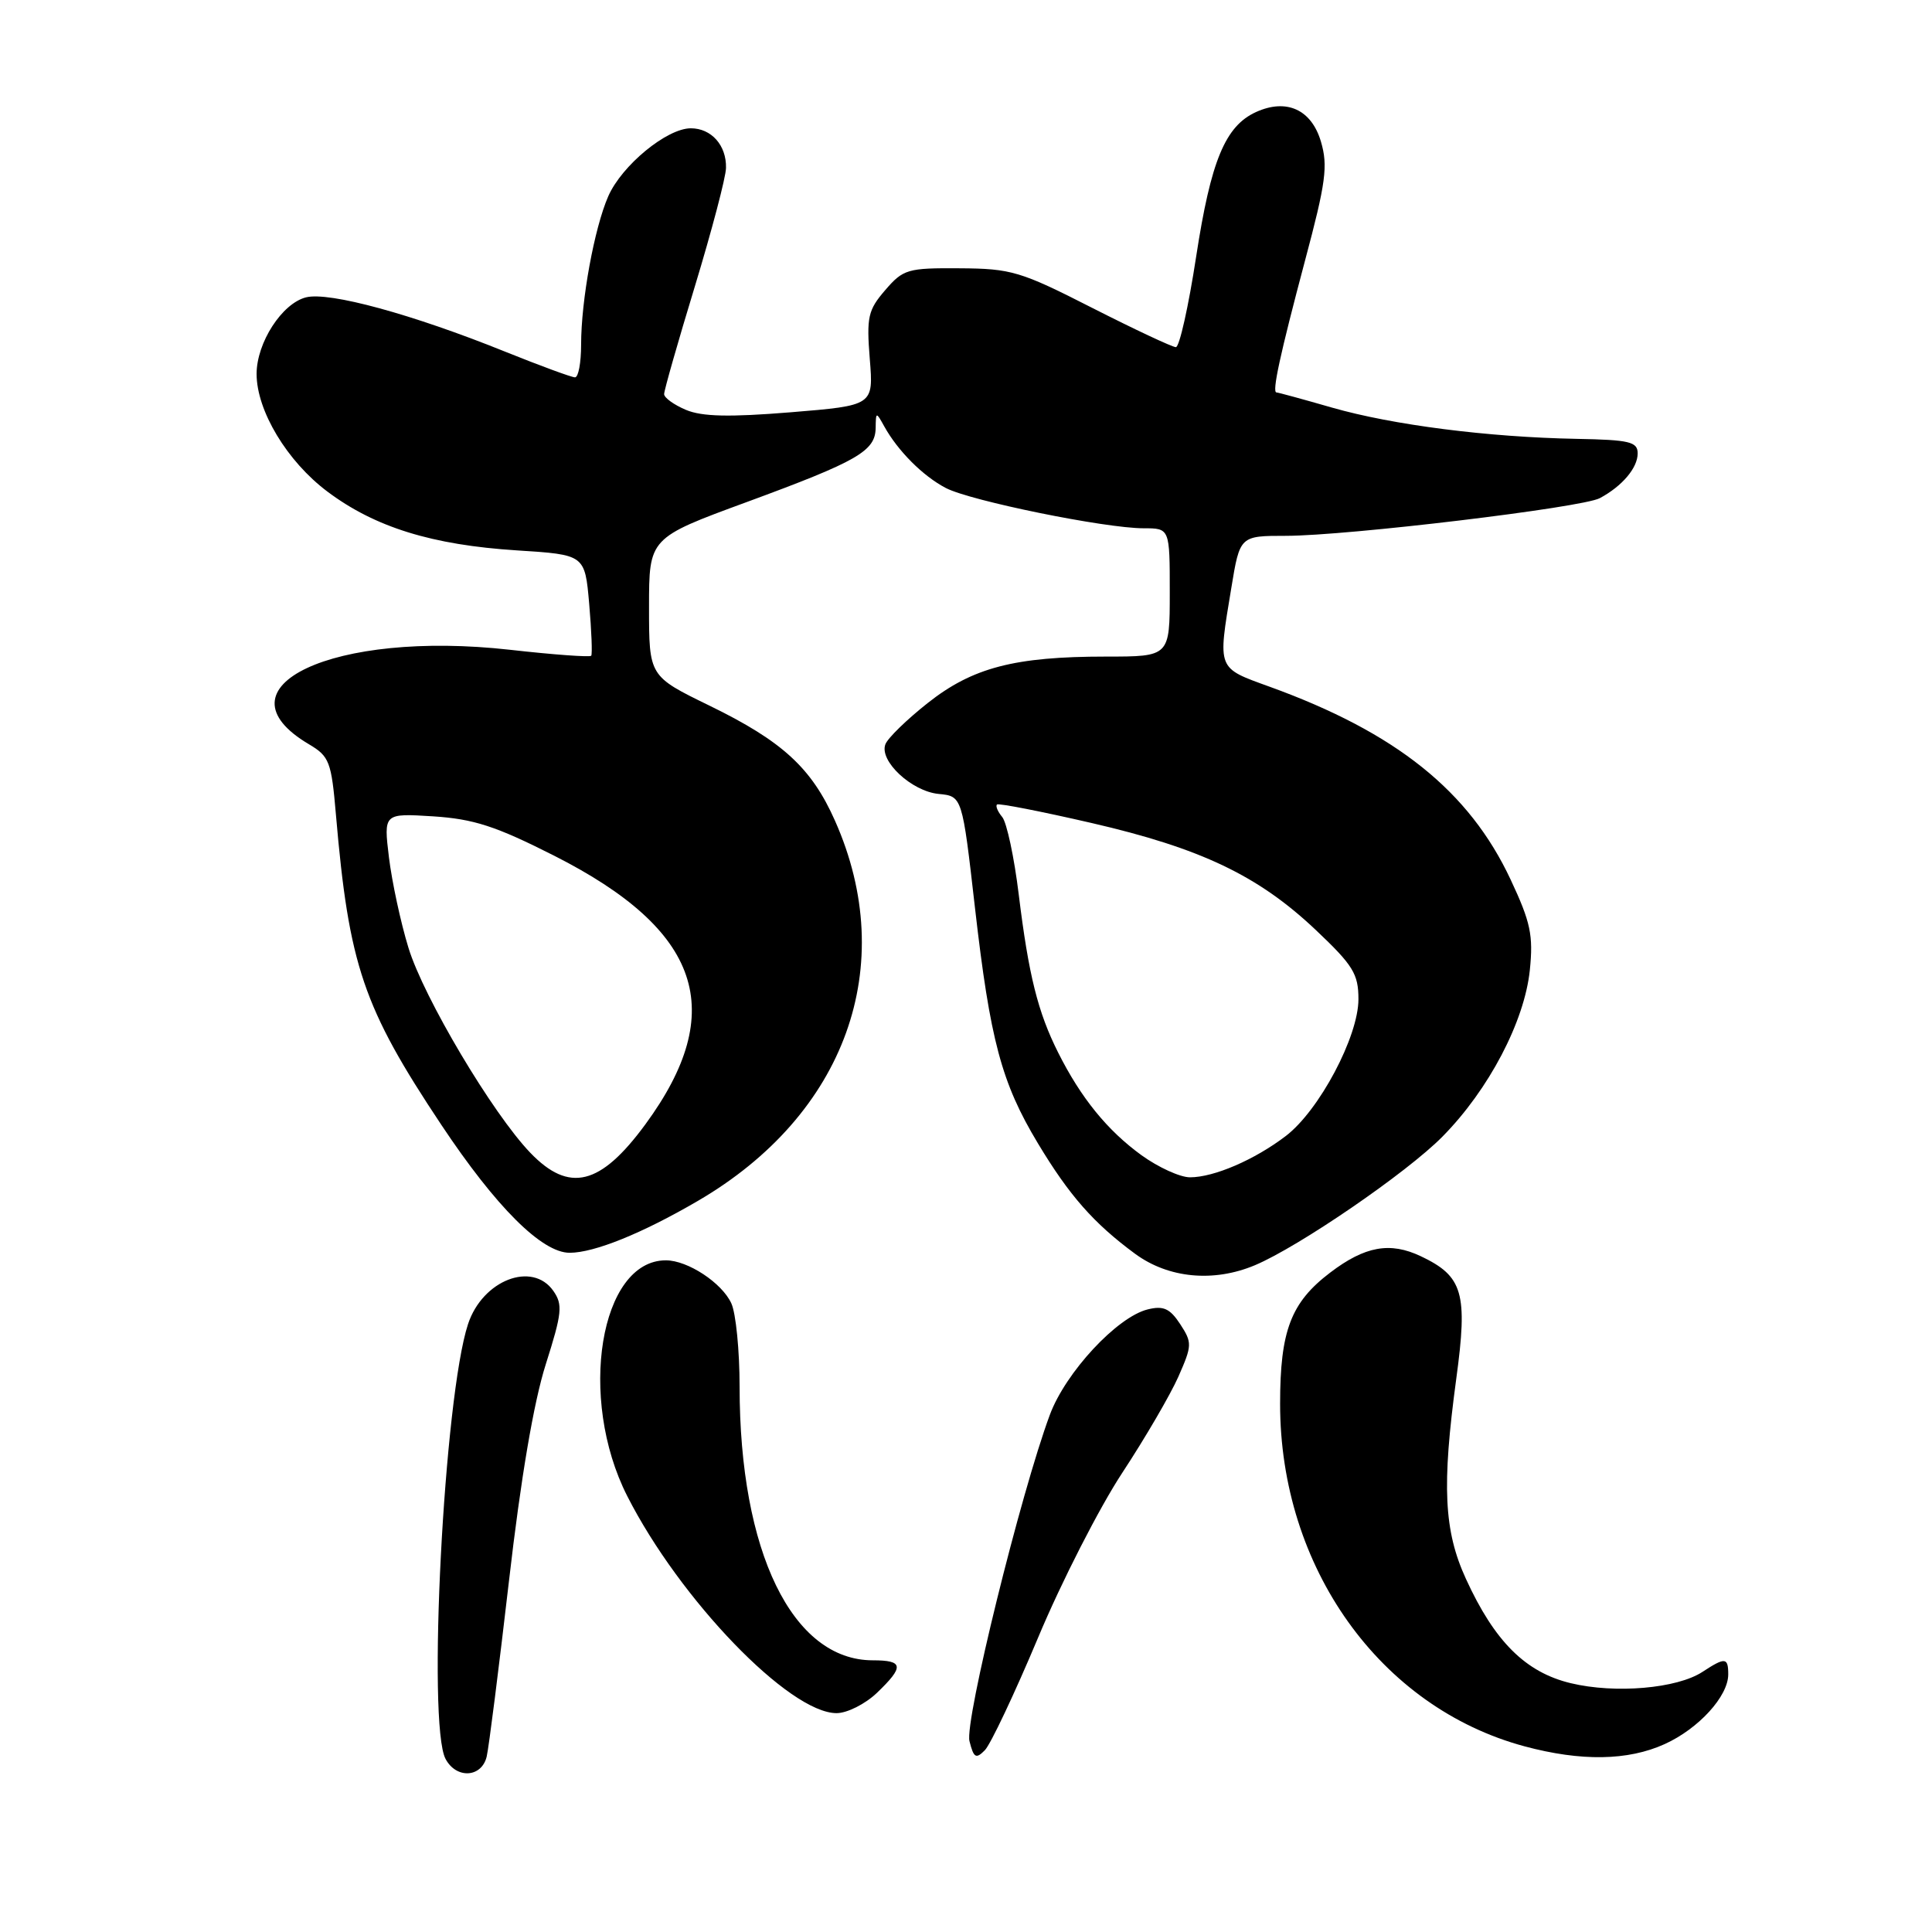 <?xml version="1.0" encoding="UTF-8" standalone="no"?>
<!DOCTYPE svg PUBLIC "-//W3C//DTD SVG 1.1//EN" "http://www.w3.org/Graphics/SVG/1.1/DTD/svg11.dtd" >
<svg xmlns="http://www.w3.org/2000/svg" xmlns:xlink="http://www.w3.org/1999/xlink" version="1.1" viewBox="0 0 256 256">
 <g >
 <path fill="currentColor"
d=" M 64.49 232.75 C 64.78 231.51 66.10 221.05 67.44 209.50 C 69.01 195.84 70.72 185.81 72.31 180.80 C 74.48 173.97 74.59 172.87 73.32 171.05 C 70.53 167.07 63.94 169.63 62.02 175.44 C 58.83 185.09 56.59 228.49 59.04 233.07 C 60.47 235.75 63.83 235.55 64.49 232.75 Z  M 137.55 217.00 C 140.66 209.57 145.69 199.74 148.71 195.15 C 151.73 190.56 155.07 184.83 156.14 182.42 C 157.97 178.27 157.98 177.91 156.38 175.45 C 155.02 173.38 154.16 172.99 152.09 173.50 C 148.03 174.49 141.20 181.84 139.11 187.47 C 135.24 197.90 127.80 228.08 128.46 230.71 C 129.02 232.94 129.32 233.11 130.50 231.91 C 131.26 231.13 134.43 224.43 137.55 217.00 Z  M 220.58 231.10 C 225.08 229.06 229.00 224.76 229.00 221.87 C 229.00 219.60 228.60 219.56 225.59 221.53 C 222.22 223.74 214.03 224.45 208.13 223.03 C 202.14 221.59 198.04 217.51 194.24 209.20 C 191.32 202.84 191.04 196.89 192.96 182.71 C 194.51 171.34 193.86 169.11 188.27 166.46 C 184.19 164.52 180.86 165.12 176.25 168.63 C 171.05 172.58 169.62 176.33 169.62 186.00 C 169.61 207.68 182.86 226.25 202.02 231.40 C 209.51 233.41 215.72 233.31 220.58 231.10 Z  M 116.20 224.31 C 119.84 220.82 119.73 220.00 115.65 220.00 C 104.99 220.00 98.00 205.62 98.00 183.72 C 98.00 178.97 97.51 174.02 96.91 172.71 C 95.67 169.99 91.13 167.00 88.23 167.00 C 79.51 167.00 76.51 185.24 83.11 198.23 C 90.07 211.94 104.59 227.00 110.85 227.00 C 112.25 227.00 114.65 225.79 116.20 224.31 Z  M 166.28 167.65 C 172.12 165.19 186.42 155.39 191.14 150.60 C 197.28 144.38 202.00 135.36 202.71 128.55 C 203.18 123.93 202.82 122.21 200.17 116.56 C 194.68 104.82 184.98 97.06 168.25 91.00 C 161.22 88.45 161.35 88.80 163.15 77.94 C 164.29 71.00 164.29 71.00 170.40 71.00 C 178.56 70.99 209.64 67.26 211.98 66.01 C 214.95 64.42 217.00 62.00 217.00 60.08 C 217.00 58.54 215.94 58.28 208.90 58.15 C 197.15 57.93 184.52 56.31 176.50 54.01 C 172.65 52.90 169.34 52.00 169.14 52.00 C 168.52 52.00 169.60 47.03 172.93 34.50 C 175.69 24.17 175.98 21.98 175.03 18.76 C 173.77 14.51 170.47 13.01 166.42 14.85 C 162.35 16.71 160.45 21.29 158.50 33.98 C 157.49 40.59 156.28 46.00 155.81 46.00 C 155.35 46.00 150.36 43.66 144.73 40.80 C 135.22 35.95 133.99 35.59 127.17 35.55 C 120.26 35.50 119.68 35.67 117.29 38.45 C 115.01 41.09 114.81 42.02 115.25 47.56 C 115.75 53.73 115.75 53.73 104.76 54.63 C 96.64 55.29 93.02 55.21 90.89 54.31 C 89.30 53.64 88.00 52.70 88.00 52.22 C 88.00 51.73 89.83 45.30 92.08 37.92 C 94.32 30.54 96.18 23.49 96.20 22.25 C 96.27 19.26 94.26 17.00 91.54 17.00 C 88.36 17.00 82.40 21.91 80.60 26.00 C 78.75 30.23 77.00 39.78 77.00 45.68 C 77.00 48.06 76.64 50.00 76.19 50.00 C 75.75 50.00 71.59 48.47 66.94 46.60 C 54.62 41.63 43.62 38.63 40.55 39.40 C 37.37 40.20 34.01 45.40 34.00 49.54 C 34.00 54.42 38.04 61.14 43.40 65.15 C 49.70 69.87 57.25 72.21 68.50 72.93 C 77.50 73.50 77.50 73.50 78.07 80.00 C 78.38 83.58 78.50 86.68 78.34 86.89 C 78.18 87.10 73.34 86.75 67.58 86.10 C 44.18 83.47 28.09 91.03 40.94 98.62 C 43.64 100.22 43.91 100.92 44.51 107.92 C 46.23 127.93 48.11 133.47 58.48 149.05 C 65.74 159.96 71.81 166.00 75.48 166.00 C 78.74 166.00 85.10 163.43 92.48 159.12 C 112.06 147.70 119.18 127.96 110.64 108.75 C 107.54 101.76 103.67 98.21 94.03 93.51 C 86.00 89.60 86.00 89.60 86.00 80.44 C 86.00 71.28 86.00 71.28 98.96 66.52 C 113.69 61.10 115.99 59.77 116.03 56.69 C 116.06 54.55 116.09 54.55 117.17 56.50 C 118.97 59.75 122.30 63.09 125.34 64.67 C 128.62 66.37 146.43 70.00 151.54 70.00 C 155.00 70.00 155.00 70.00 155.00 78.50 C 155.00 87.00 155.00 87.00 146.55 87.00 C 134.45 87.00 128.87 88.45 122.92 93.16 C 120.15 95.35 117.63 97.80 117.32 98.62 C 116.47 100.82 120.79 104.85 124.37 105.20 C 127.50 105.50 127.50 105.50 129.19 120.30 C 131.20 137.86 132.70 143.48 137.53 151.50 C 141.69 158.42 144.92 162.09 150.40 166.13 C 154.82 169.38 160.80 169.95 166.28 167.65 Z  M 70.27 152.75 C 65.27 147.55 56.14 132.19 54.12 125.58 C 53.09 122.23 51.94 116.86 51.54 113.63 C 50.83 107.76 50.83 107.76 57.39 108.17 C 62.77 108.52 65.68 109.46 73.44 113.39 C 92.91 123.25 96.54 133.96 85.51 148.99 C 79.56 157.09 75.42 158.11 70.27 152.75 Z  M 151.25 153.07 C 146.73 149.79 143.22 145.47 140.22 139.49 C 137.52 134.12 136.30 129.22 134.99 118.54 C 134.39 113.61 133.40 108.98 132.80 108.26 C 132.20 107.54 131.89 106.79 132.11 106.60 C 132.32 106.41 137.96 107.51 144.63 109.05 C 159.11 112.39 166.73 116.02 174.34 123.22 C 179.30 127.91 180.00 129.05 180.00 132.40 C 180.00 137.36 174.80 147.15 170.37 150.53 C 166.24 153.68 160.86 156.00 157.68 156.00 C 156.37 156.00 153.48 154.68 151.25 153.07 Z "/>
</g>
</svg>